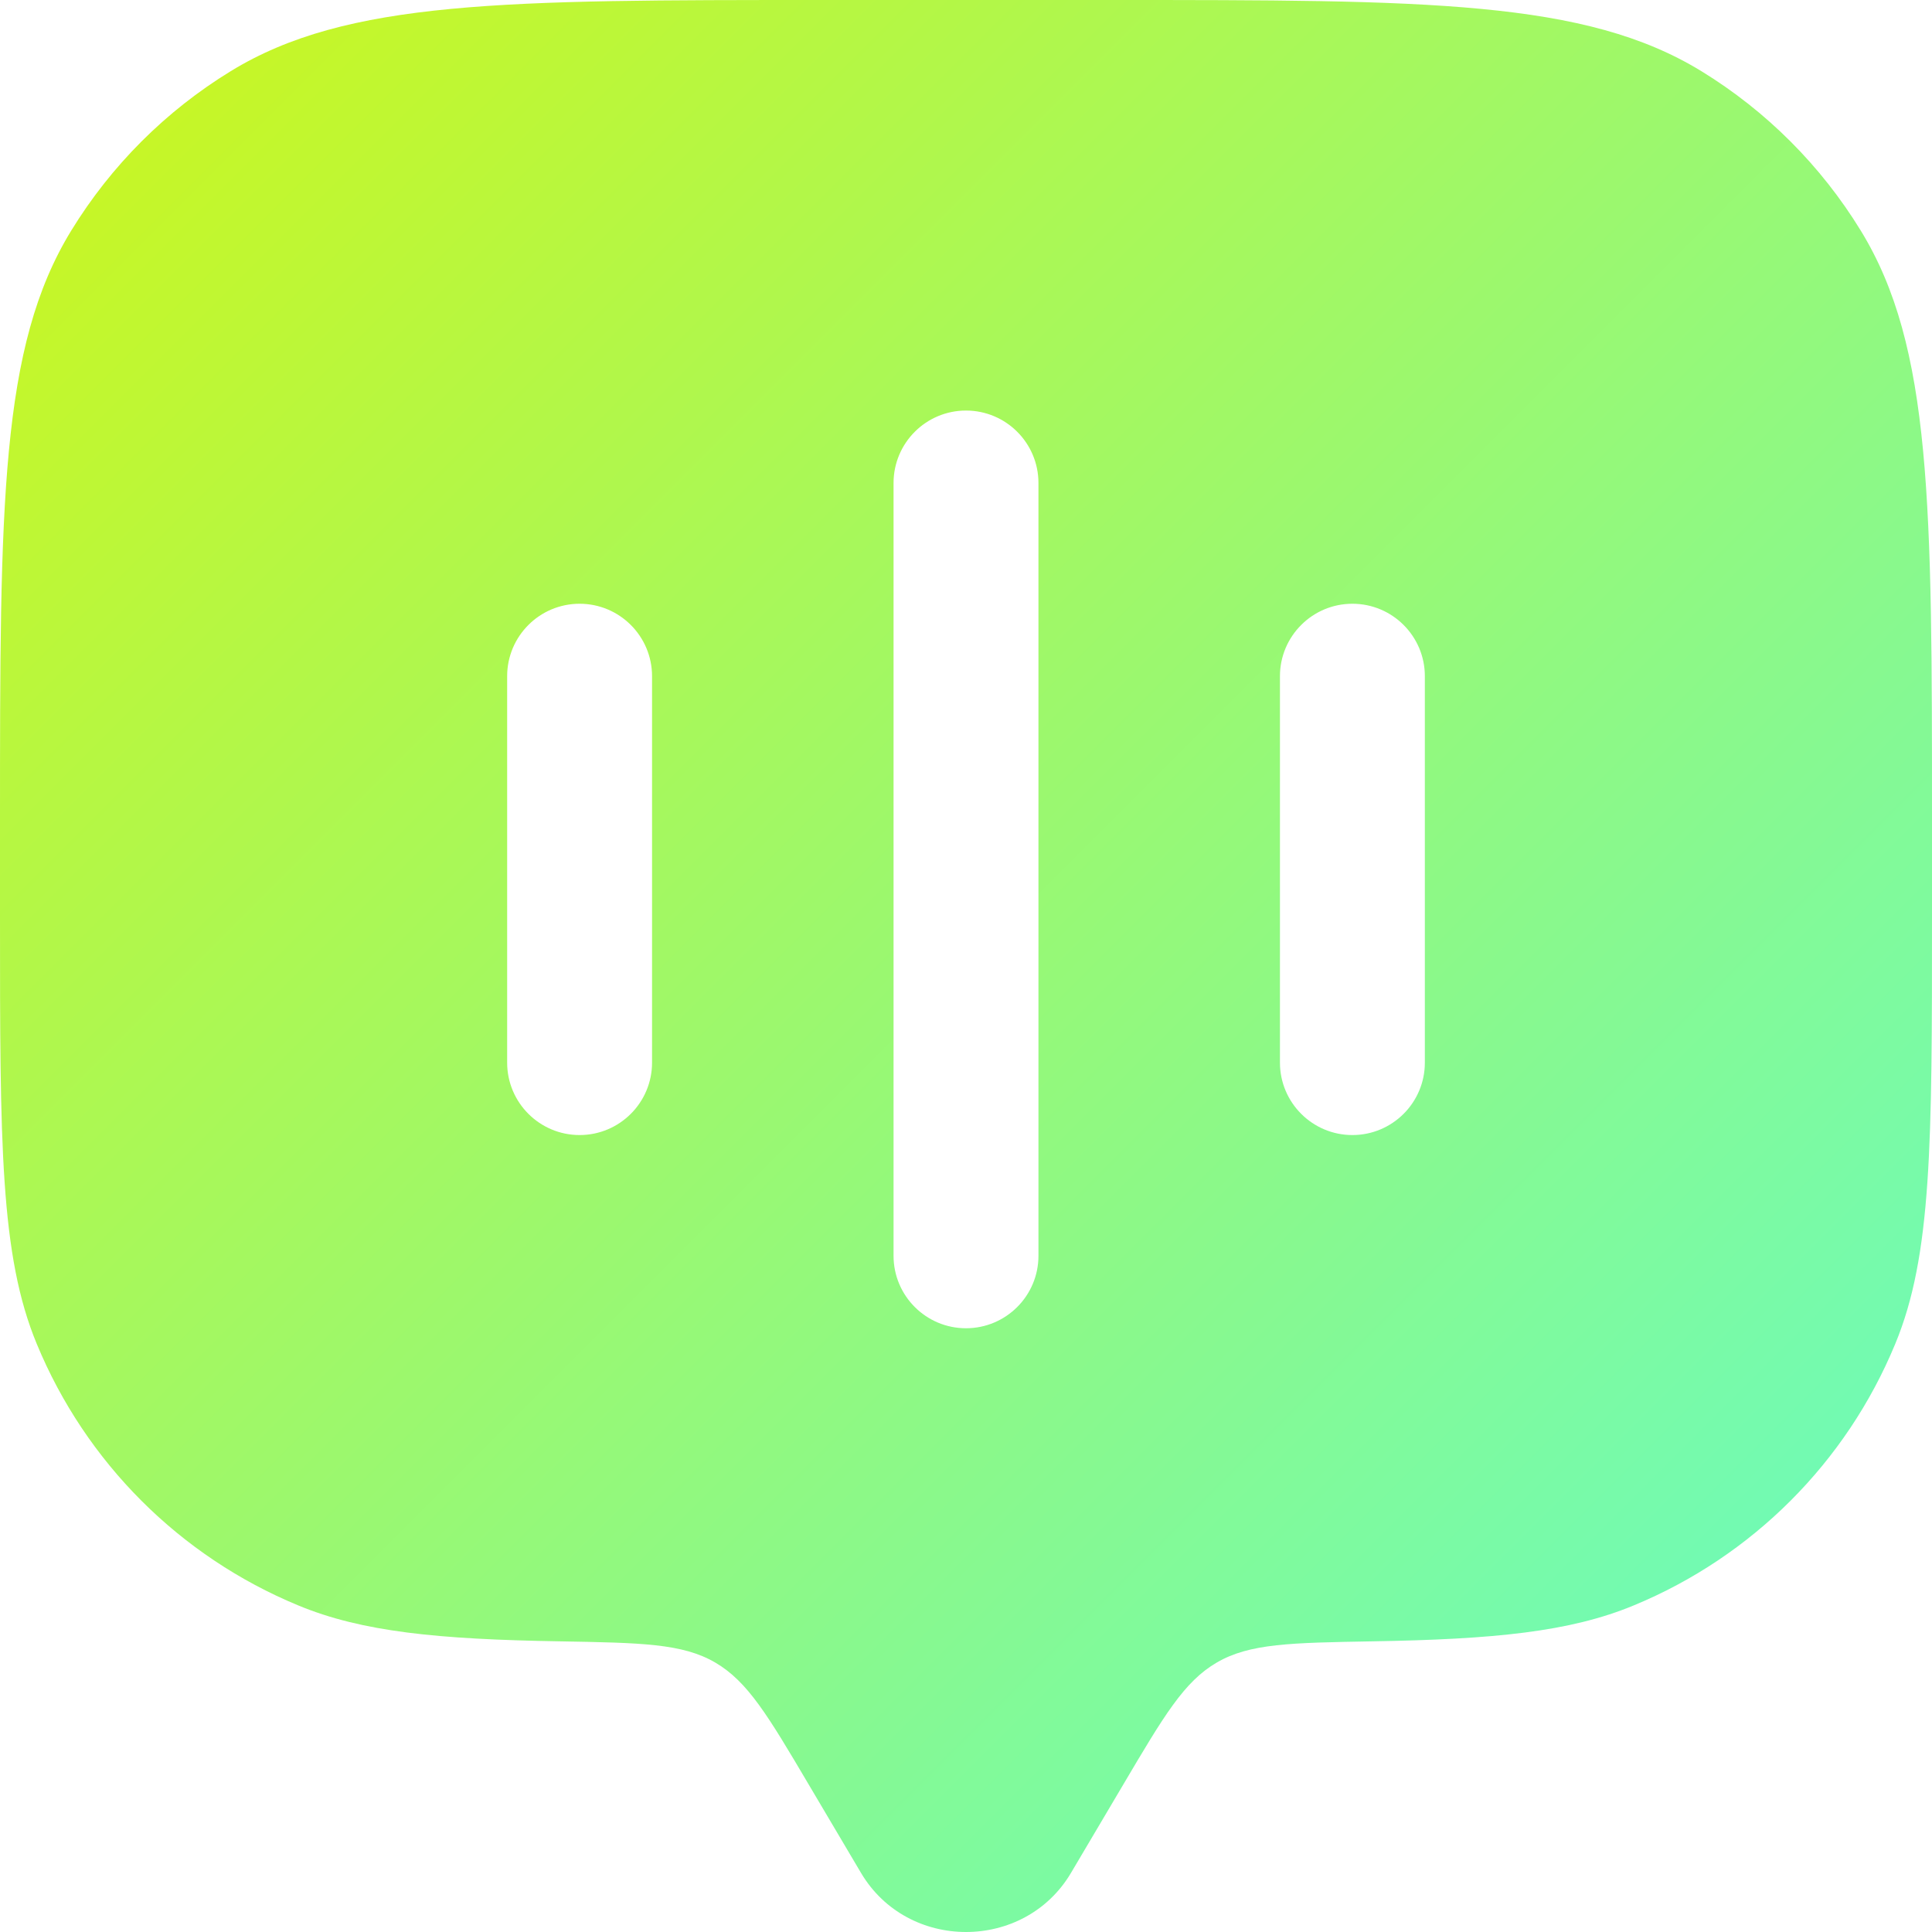 <svg width="20" height="20" viewBox="0 0 20 20" fill="none" xmlns="http://www.w3.org/2000/svg">
<path fill-rule="evenodd" clip-rule="evenodd" d="M11.087 19.388L11.629 18.472C12.049 17.761 12.259 17.406 12.597 17.21C12.935 17.013 13.36 17.006 14.21 16.991C15.466 16.97 16.253 16.893 16.913 16.619C18.139 16.112 19.112 15.139 19.619 13.913C20 12.995 20 11.83 20 9.5V8.5C20 5.227 20 3.59 19.263 2.388C18.851 1.715 18.285 1.149 17.613 0.737C16.41 0 14.773 0 11.5 0H8.5C5.227 0 3.59 0 2.388 0.737C1.715 1.149 1.149 1.715 0.737 2.388C0 3.59 0 5.227 0 8.5V9.5C0 11.83 0 12.995 0.381 13.913C0.888 15.139 1.861 16.112 3.087 16.619C3.747 16.893 4.534 16.97 5.79 16.991C6.64 17.006 7.065 17.013 7.403 17.21C7.74 17.406 7.951 17.761 8.371 18.472L8.913 19.388C9.396 20.204 10.604 20.204 11.087 19.388ZM10 4.25C10.414 4.25 10.75 4.586 10.75 5V13C10.75 13.414 10.414 13.75 10 13.75C9.586 13.75 9.25 13.414 9.25 13V5C9.25 4.586 9.586 4.25 10 4.25ZM6.75 7C6.75 6.586 6.414 6.25 6 6.25C5.586 6.25 5.25 6.586 5.25 7V11C5.25 11.414 5.586 11.75 6 11.75C6.414 11.75 6.75 11.414 6.75 11V7ZM14 6.25C14.414 6.25 14.75 6.586 14.75 7V11C14.75 11.414 14.414 11.75 14 11.75C13.586 11.75 13.25 11.414 13.25 11V7C13.25 6.586 13.586 6.25 14 6.25Z" fill="url(#paint0_linear_223_1195)"/>
<defs>
<linearGradient id="paint0_linear_223_1195" x1="0" y1="0" x2="20" y2="20" gradientUnits="userSpaceOnUse">
<stop stop-color="#CEF61A"/>
<stop offset="1" stop-color="#62FBCD"/>
</linearGradient>
</defs>
</svg>
